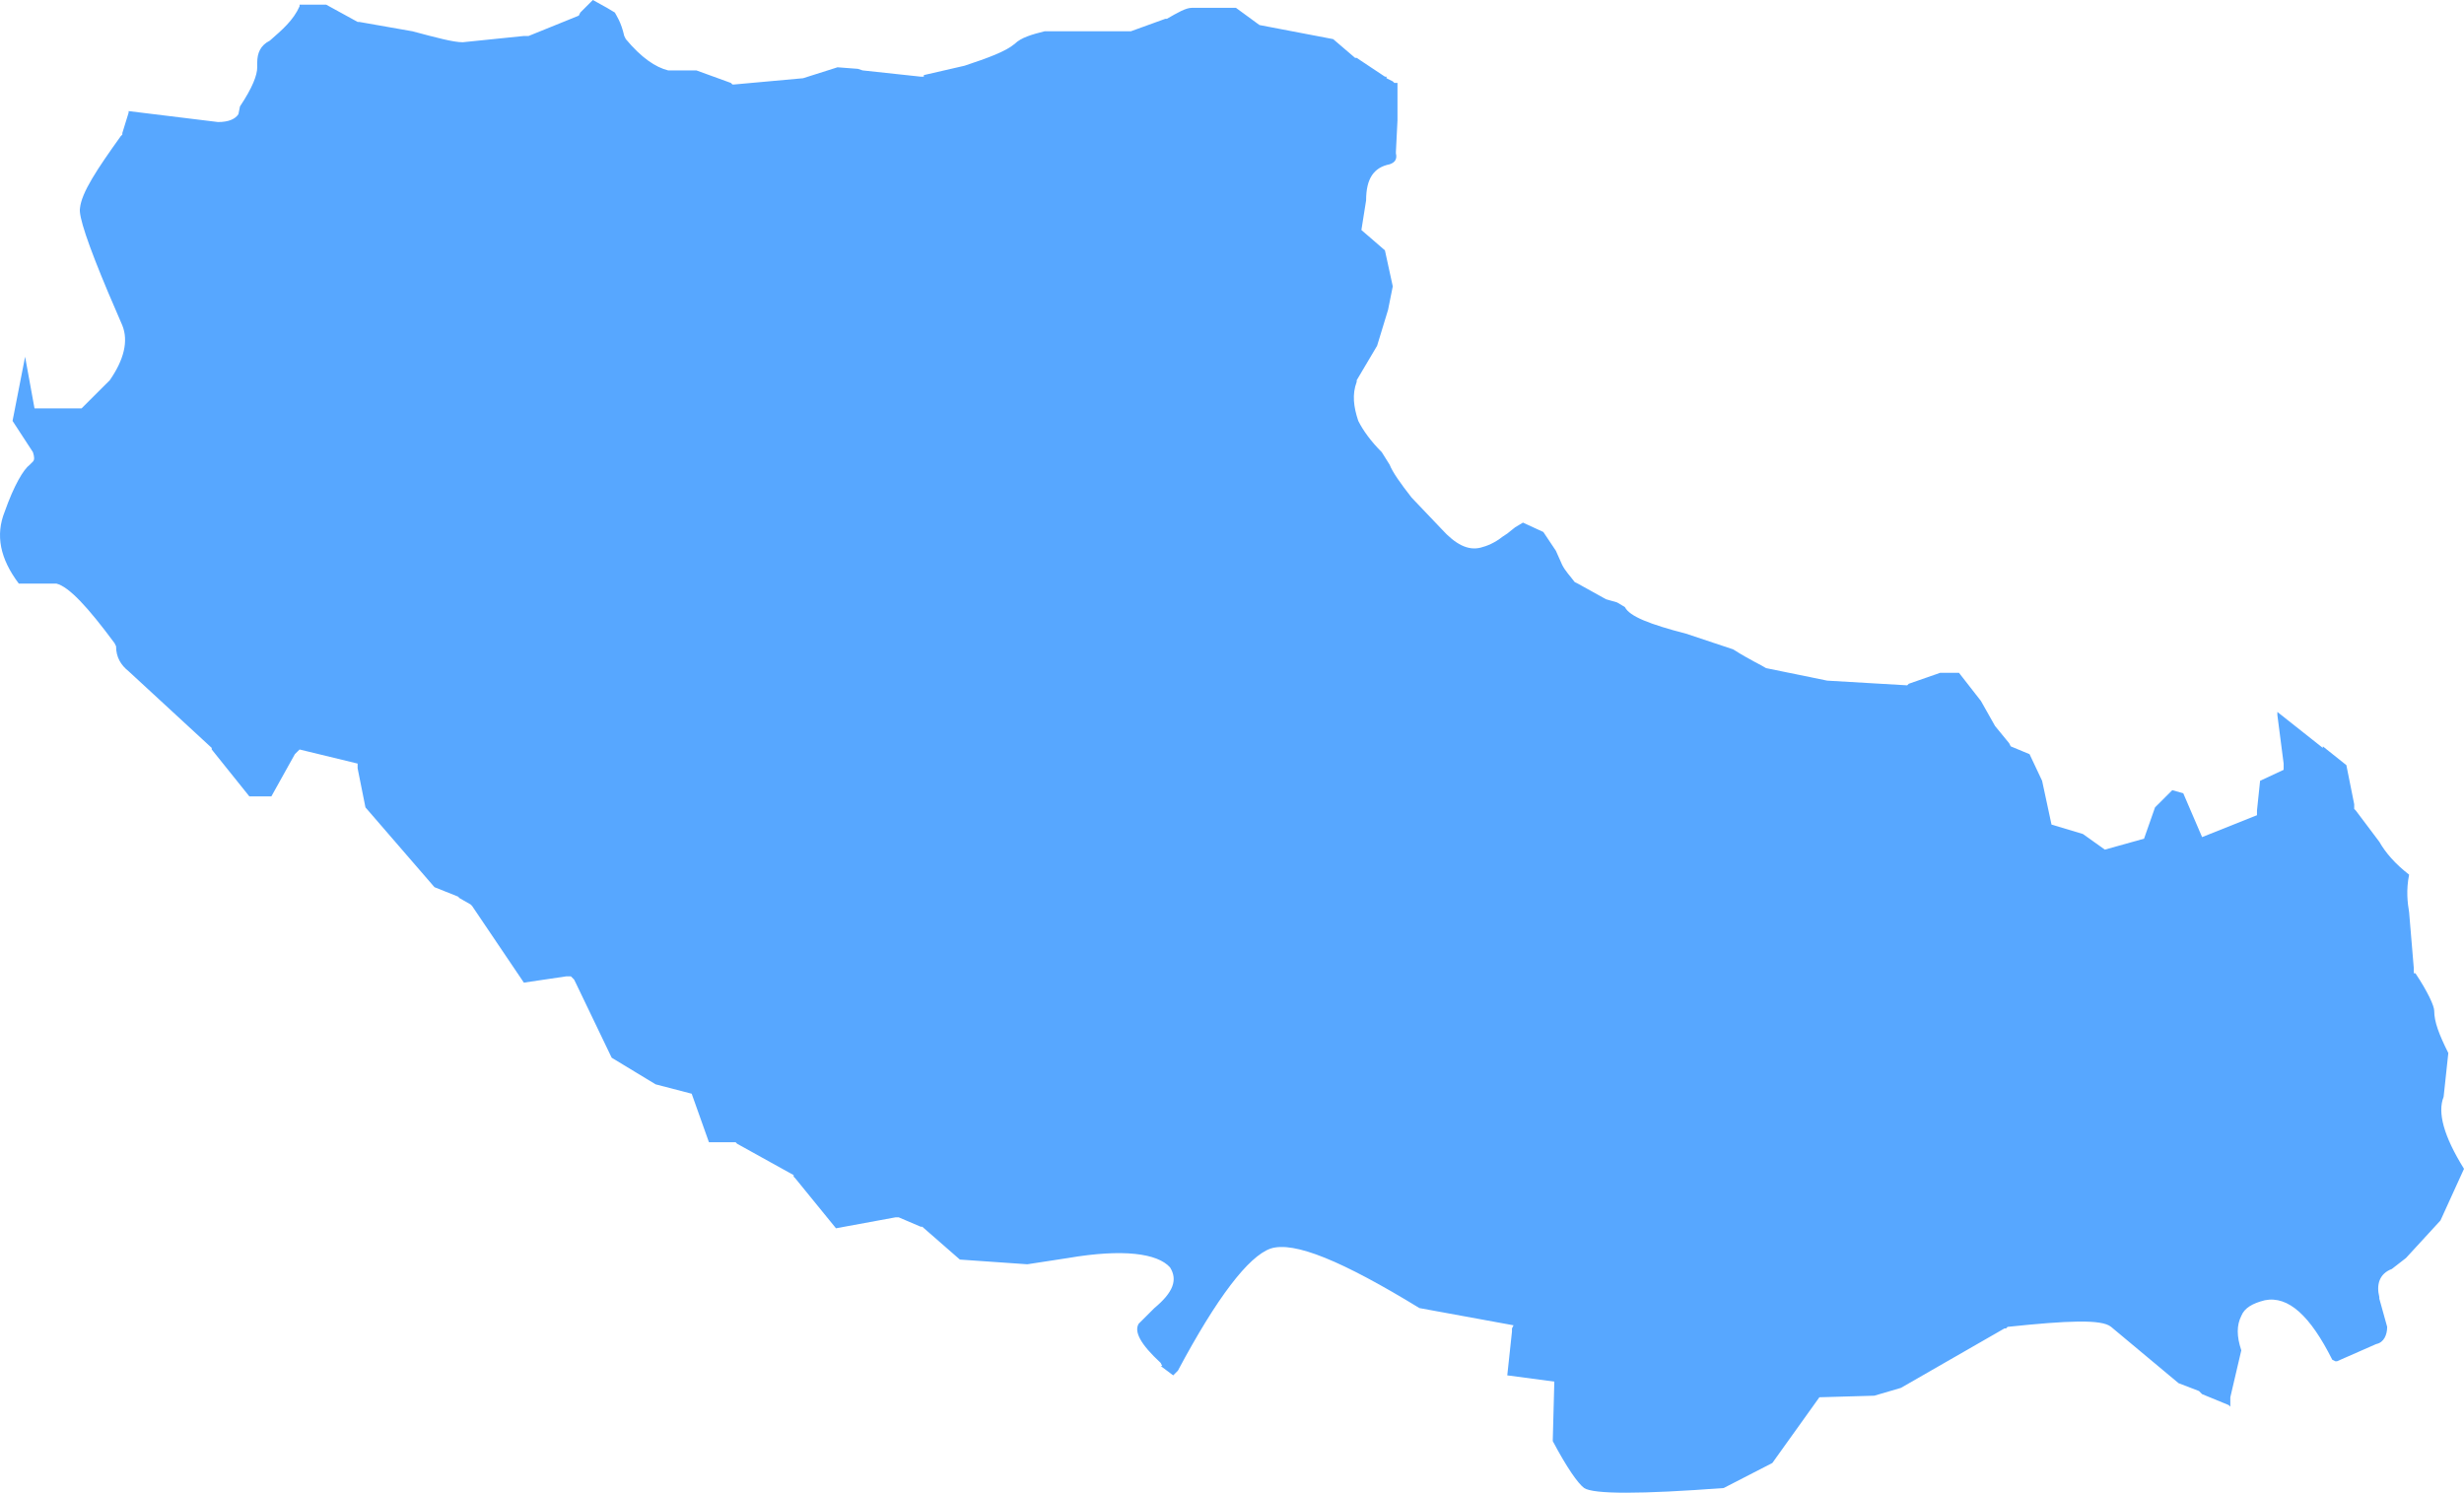 ﻿<?xml version="1.0" encoding="utf-8"?>
<svg version="1.1" xmlns:xlink="http://www.w3.org/1999/xlink" width="170px" height="103px" xmlns="http://www.w3.org/2000/svg">
  <g transform="matrix(1 0 0 1 -20 -170 )">
    <path d="M 22.508 0.324  L 20.669 0.324  C 20.669 0.324  20.669 0.432  20.669 0.432  C 20.236 1.404  19.477 2.051  18.613 2.807  C 17.963 3.131  17.747 3.671  17.747 4.319  C 17.747 4.319  17.747 4.643  17.747 4.643  C 17.747 5.182  17.422 6.046  16.557 7.342  C 16.557 7.342  16.448 7.882  16.448 7.882  C 16.231 8.205  15.799 8.421  15.042 8.421  C 15.042 8.421  8.874 7.666  8.874 7.666  L 8.874 7.774  L 8.441 9.177  L 8.441 9.285  C 8.441 9.285  8.333 9.393  8.333 9.393  C 6.709 11.66  5.627 13.28  5.519 14.36  C 5.41 14.899  6.06 16.843  7.467 20.19  C 7.467 20.19  8.441 22.457  8.441 22.457  C 8.874 23.537  8.549 24.832  7.574 26.236  C 7.574 26.236  5.627 28.179  5.627 28.179  L 2.381 28.179  L 1.732 24.616  L 0.866 29.043  C 0.866 29.043  2.273 31.202  2.273 31.202  C 2.381 31.526  2.381 31.742  2.273 31.85  C 2.273 31.85  2.056 32.066  2.056 32.066  C 1.622 32.39  0.974 33.47  0.325 35.305  C -0.324 36.925  -0.001 38.544  1.299 40.271  C 1.299 40.271  3.896 40.271  3.896 40.271  C 4.762 40.487  6.06 41.891  7.9 44.374  C 7.9 44.374  8.008 44.59  8.008 44.59  C 8.008 45.346  8.333 45.886  8.874 46.318  C 8.874 46.318  14.608 51.608  14.608 51.608  L 14.608 51.716  L 17.206 54.955  L 18.721 54.955  L 20.344 52.04  L 20.559 51.824  L 20.669 51.716  L 24.673 52.688  L 24.673 52.796  L 24.673 53.012  L 25.214 55.711  L 29.975 61.217  L 31.598 61.865  L 31.706 61.973  L 32.463 62.405  L 32.572 62.513  L 36.143 67.803  L 39.065 67.371  L 39.281 67.371  L 39.389 67.371  L 39.606 67.587  L 39.714 67.803  L 42.202 72.985  L 45.233 74.821  L 47.722 75.469  L 48.912 78.816  L 50.752 78.816  L 50.859 78.923  L 54.755 81.083  L 54.755 81.191  L 54.864 81.299  L 57.677 84.754  L 61.789 83.998  L 62.006 83.998  L 63.521 84.646  L 63.629 84.646  L 66.226 86.913  L 70.879 87.237  C 70.879 87.237  73.693 86.805  73.693 86.805  C 77.48 86.157  79.861 86.481  80.726 87.453  C 81.267 88.317  80.943 89.18  79.644 90.26  C 79.644 90.26  78.562 91.34  78.562 91.34  C 78.237 91.879  78.67 92.743  80.077 94.039  C 80.077 94.039  80.185 94.255  80.185 94.255  L 80.077 94.255  L 80.943 94.903  C 80.943 94.903  81.267 94.579  81.267 94.579  C 83.973 89.504  86.137 86.697  87.652 86.157  C 89.275 85.617  92.63 87.021  97.932 90.26  C 97.932 90.26  104.425 91.448  104.425 91.448  L 104.316 91.664  L 104.316 91.879  L 103.992 94.903  L 107.238 95.334  C 107.238 95.334  107.13 99.437  107.13 99.437  C 108.104 101.273  108.861 102.352  109.294 102.676  C 109.943 103.108  113.19 103.108  118.925 102.676  C 118.925 102.676  122.28 100.949  122.28 100.949  L 125.526 96.414  L 129.313 96.306  L 131.153 95.766  L 138.295 91.664  L 138.403 91.664  C 138.403 91.664  138.511 91.556  138.511 91.556  C 142.623 91.124  145.004 91.016  145.652 91.556  C 145.652 91.556  150.307 95.442  150.307 95.442  L 151.713 95.982  L 151.93 96.198  L 153.768 96.954  L 153.878 97.062  L 153.878 96.738  L 153.878 96.63  L 153.878 96.522  L 153.878 96.414  C 153.878 96.414  154.635 93.175  154.635 93.175  C 154.309 92.203  154.309 91.448  154.635 90.8  C 154.85 90.26  155.391 89.936  156.258 89.72  C 157.881 89.396  159.396 90.8  160.911 93.823  C 160.911 93.823  161.128 93.931  161.128 93.931  L 161.236 93.931  C 161.236 93.931  163.941 92.743  163.941 92.743  C 164.482 92.635  164.699 92.095  164.699 91.556  C 164.699 91.556  164.158 89.612  164.158 89.612  C 164.158 89.612  164.158 89.504  164.158 89.504  C 163.941 88.64  164.158 87.885  165.023 87.561  C 165.023 87.561  165.997 86.805  165.997 86.805  L 168.377 84.214  C 168.377 84.214  170 80.651  170 80.651  C 168.594 78.384  168.161 76.764  168.594 75.684  C 168.594 75.684  168.918 72.661  168.918 72.661  C 168.27 71.366  167.945 70.502  167.945 69.746  C 167.945 69.422  167.512 68.451  166.647 67.155  C 166.647 67.155  166.538 67.155  166.538 67.155  L 166.538 66.831  C 166.538 66.831  166.213 62.944  166.213 62.944  C 166.105 62.297  165.997 61.433  166.213 60.353  C 165.24 59.597  164.589 58.842  164.158 58.086  C 164.158 58.086  162.534 55.927  162.534 55.927  L 162.425 55.819  L 162.425 55.603  L 162.425 55.495  L 161.884 52.796  L 160.261 51.5  L 160.261 51.608  L 157.124 49.125  L 157.124 49.341  L 157.556 52.688  L 157.556 52.796  L 157.556 53.119  L 155.932 53.875  L 155.717 55.927  L 155.717 56.251  L 151.93 57.762  L 150.631 54.739  L 149.874 54.523  L 148.683 55.711  L 147.926 57.87  L 145.221 58.626  L 143.706 57.546  L 141.541 56.898  L 140.892 53.875  L 140.026 52.04  L 138.728 51.5  L 138.619 51.284  L 137.646 50.096  L 136.672 48.369  L 135.157 46.426  L 133.858 46.426  L 131.694 47.181  L 131.585 47.289  L 126.067 46.965  C 126.067 46.965  121.846 46.102  121.846 46.102  C 121.522 45.886  120.764 45.562  119.574 44.806  C 119.574 44.806  116.328 43.726  116.328 43.726  C 113.839 43.079  112.432 42.539  112.108 41.891  C 112.108 41.891  111.567 41.567  111.567 41.567  L 110.809 41.351  L 108.861 40.271  C 108.861 40.271  108.645 40.164  108.645 40.164  C 108.32 39.732  107.996 39.408  107.779 38.976  C 107.779 38.976  107.346 38.004  107.346 38.004  L 106.481 36.709  L 105.074 36.061  L 104.533 36.385  L 103.992 36.817  C 103.992 36.817  103.667 37.032  103.667 37.032  C 103.126 37.464  102.585 37.68  102.152 37.788  C 101.287 38.004  100.421 37.572  99.447 36.493  C 99.447 36.493  97.391 34.333  97.391 34.333  C 96.633 33.362  96.092 32.606  95.876 32.066  C 95.876 32.066  95.335 31.202  95.335 31.202  C 94.577 30.447  94.036 29.691  93.712 29.043  C 93.387 28.071  93.279 27.208  93.604 26.344  C 93.604 26.344  93.604 26.236  93.604 26.236  L 95.01 23.861  L 95.768 21.377  L 96.092 19.758  L 95.551 17.275  L 93.928 15.871  C 93.928 15.871  94.253 13.82  94.253 13.82  C 94.253 12.308  94.794 11.552  95.876 11.336  C 96.201 11.229  96.417 11.013  96.309 10.581  C 96.309 10.581  96.309 10.473  96.309 10.473  L 96.417 8.313  L 96.417 8.205  L 96.417 5.722  L 96.201 5.722  L 96.092 5.614  L 95.66 5.398  L 95.66 5.29  L 95.551 5.29  L 93.604 3.995  L 93.495 3.995  L 91.98 2.699  L 86.894 1.727  L 85.271 0.54  C 85.271 0.54  82.241 0.54  82.241 0.54  C 81.808 0.54  81.267 0.864  80.51 1.296  C 80.51 1.296  80.402 1.296  80.402 1.296  L 78.021 2.159  C 78.021 2.159  72.069 2.159  72.069 2.159  C 71.204 2.375  70.446 2.591  70.013 3.023  C 69.364 3.563  68.173 3.995  66.549 4.535  C 66.549 4.535  63.737 5.182  63.737 5.182  L 63.737 5.29  L 63.521 5.29  L 59.516 4.858  L 59.192 4.751  L 59.3 4.858  L 59.192 4.751  L 57.785 4.643  L 55.405 5.398  L 50.643 5.83  L 50.535 5.83  L 50.427 5.722  L 48.046 4.858  C 48.046 4.858  46.098 4.858  46.098 4.858  C 45.233 4.643  44.259 3.995  43.177 2.699  C 43.177 2.699  43.069 2.483  43.069 2.483  C 42.852 1.512  42.528 1.08  42.419 0.864  C 42.419 0.864  41.878 0.54  41.878 0.54  L 40.904 0  L 40.038 0.864  L 39.93 1.08  L 36.468 2.483  L 36.359 2.483  L 36.143 2.483  C 36.143 2.483  31.922 2.915  31.922 2.915  C 31.273 2.915  30.083 2.591  28.46 2.159  C 28.46 2.159  24.781 1.512  24.781 1.512  L 24.673 1.512  L 22.508 0.324  Z " fill-rule="nonzero" fill="#0079fe" stroke="none" fill-opacity="0.659" transform="matrix(1 0 0 1 20 170 )" />
  </g>
</svg>